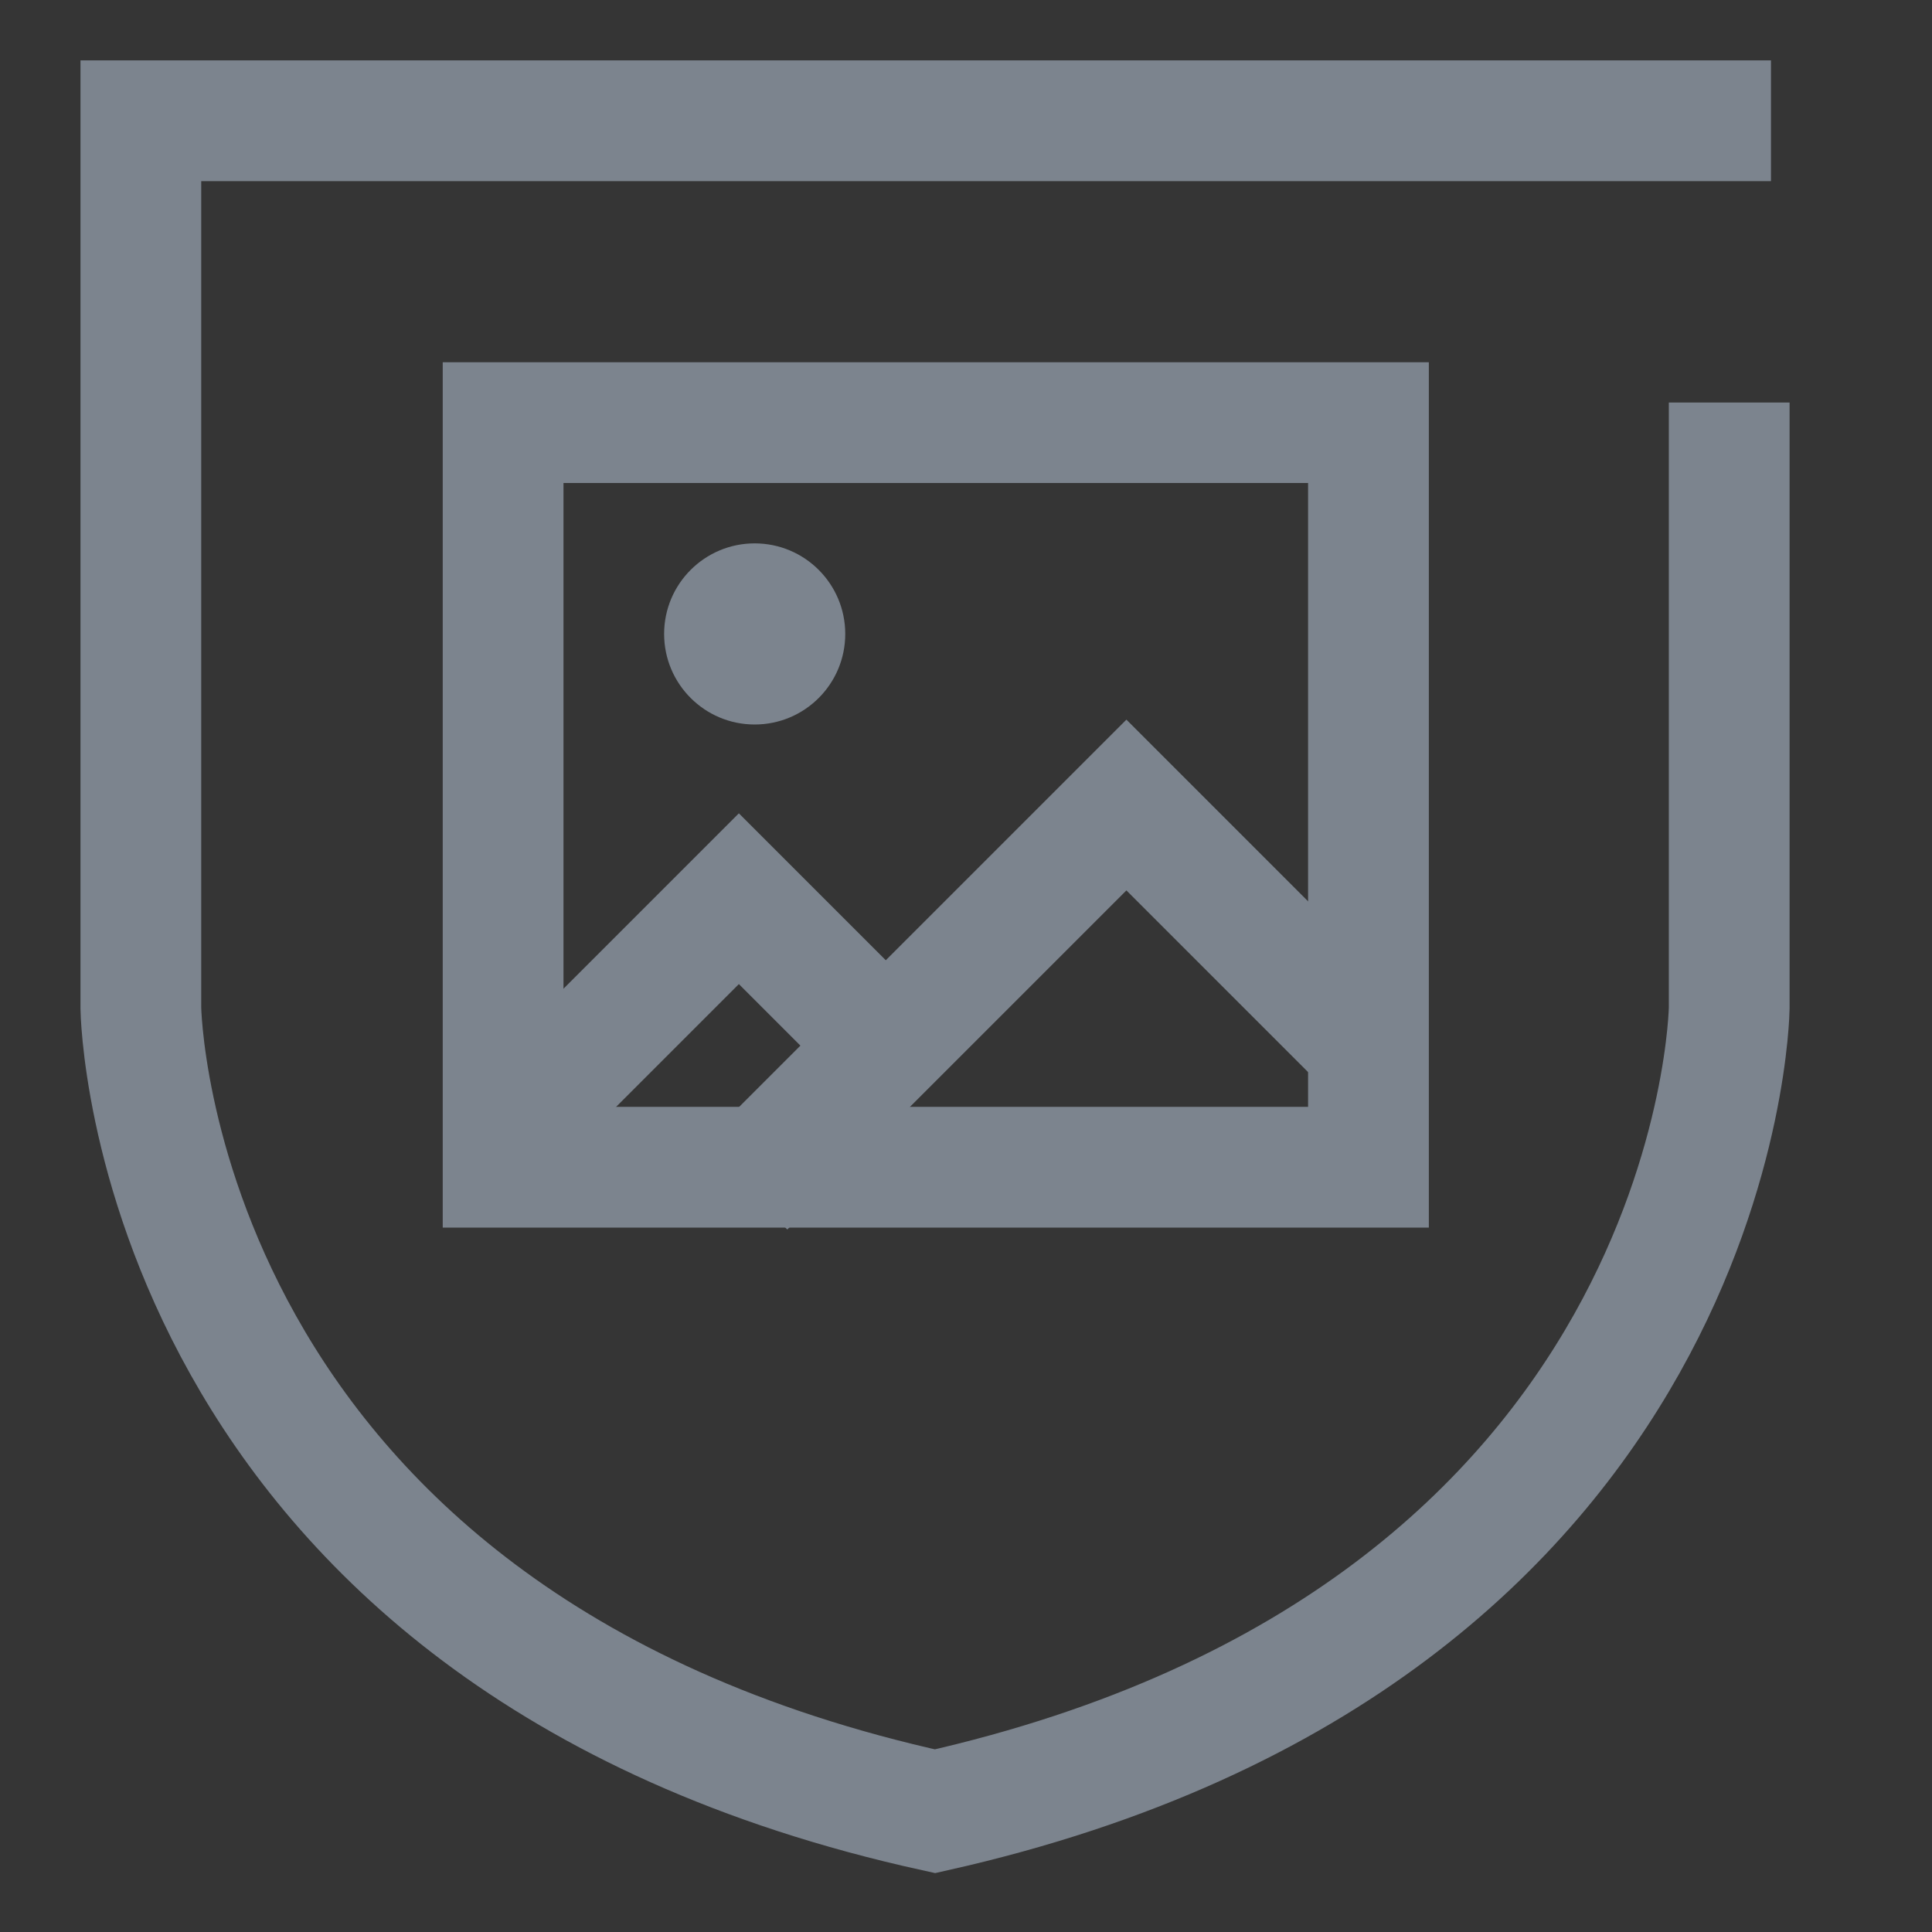 <?xml version="1.0" encoding="UTF-8"?>
<svg width="32px" height="32px" viewBox="0 0 32 32" version="1.1" xmlns="http://www.w3.org/2000/svg" xmlns:xlink="http://www.w3.org/1999/xlink">
    <rect x="0" y="0" width="32" height="32" fill="#333333" stroke="none"/>
    <!-- Generator: Sketch 57.1 (83088) - https://sketch.com -->
    <title>图片内容安全-灰色-32</title>
    <desc>Created with Sketch.</desc>
    <g id="页面1" stroke="none" stroke-width="1" fill="none" fill-rule="evenodd">
        <g id="图片内容安全" transform="translate(-111, -358)">
            <g id="图片内容安全-灰色-32" transform="translate(111, 358)">
                <rect id="矩形" fill-opacity="0.01" fill="#FFFFFF" x="0" y="0" width="32" height="32"></rect>
                <rect id="矩形" stroke="#7C848E" stroke-width="2" x="8.333" y="7" width="14.333" height="12.333"></rect>
                <path d="M29.333,2 L2.333,2 L2.333,16.7 C2.333,16.7 2.465,27.136 15.487,30 C28.509,27.073 28.641,16.7 28.641,16.7 L28.641,6.667" id="形状" stroke="#7C848E" stroke-width="2" fill-rule="nonzero"></path>
                <polyline id="路径" stroke="#7C848E" stroke-width="2" transform="translate(17.49, 18.49) rotate(45) translate(-17.49, -18.49) " points="14.669 22.962 14.669 14.019 20.312 14.019"></polyline>
                <polyline id="路径复制" stroke="#7C848E" stroke-width="2" transform="translate(11.905, 18.324) rotate(45) translate(-11.905, -18.324) " points="9.709 20.99 9.709 15.657 14.1 15.657"></polyline>
                <circle id="椭圆形" fill="#7C848E" cx="12.5" cy="10.5" r="1.5"></circle>
            </g>
        </g>
    </g>
</svg>